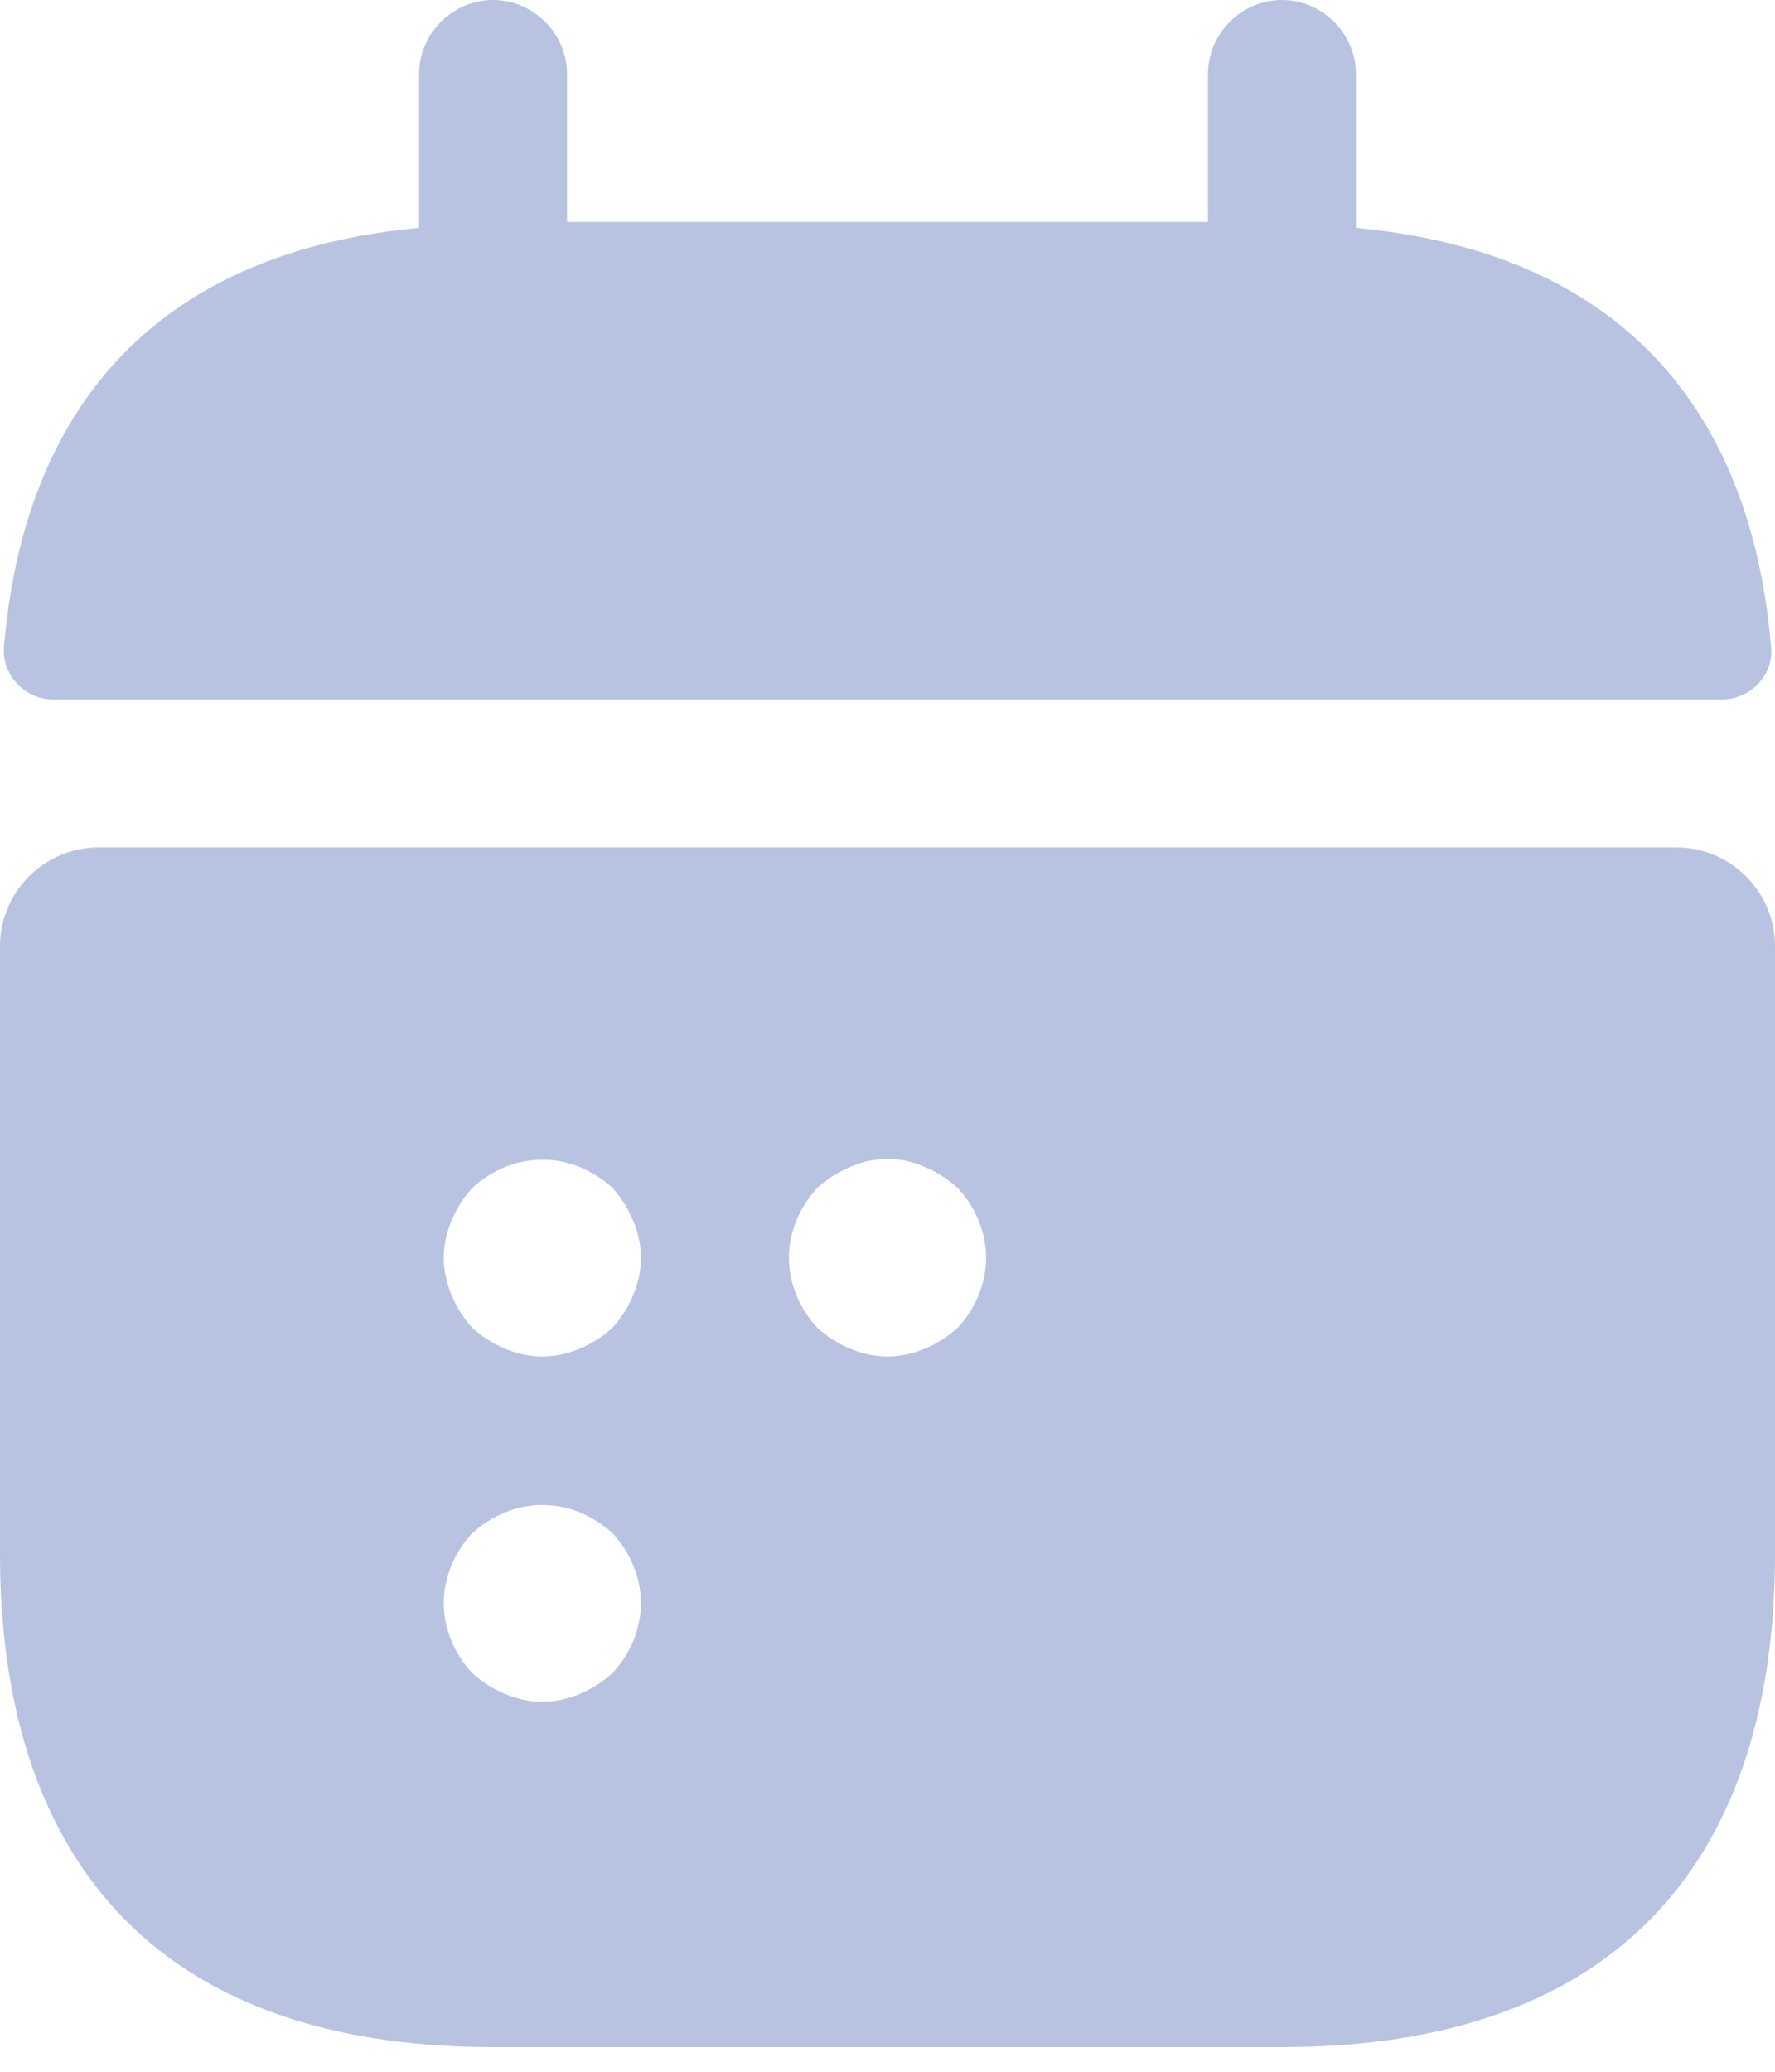 <svg width="18" height="21" viewBox="0 0 18 21" fill="none" xmlns="http://www.w3.org/2000/svg">
<path d="M13.75 2.31V0.75C13.75 0.34 13.41 0 13 0C12.59 0 12.25 0.34 12.25 0.75V2.25H5.75V0.75C5.75 0.34 5.41 0 5 0C4.59 0 4.25 0.34 4.25 0.75V2.31C1.55 2.56 0.24 4.17 0.04 6.56C0.02 6.85 0.26 7.09 0.54 7.09H17.46C17.75 7.09 17.99 6.84 17.96 6.56C17.76 4.17 16.45 2.56 13.75 2.31Z" fill="#B8C3E1"/>
<path d="M17 8.59H1C0.45 8.59 0 9.04 0 9.59V15.75C0 18.75 1.5 20.75 5 20.75H13C16.5 20.75 18 18.75 18 15.75V9.59C18 9.04 17.55 8.59 17 8.59ZM6.21 16.96C6.11 17.05 6 17.12 5.88 17.17C5.76 17.22 5.63 17.25 5.5 17.25C5.37 17.25 5.24 17.22 5.12 17.17C5 17.12 4.89 17.05 4.79 16.96C4.61 16.77 4.5 16.51 4.5 16.25C4.5 15.99 4.61 15.73 4.79 15.54C4.89 15.45 5 15.38 5.12 15.33C5.36 15.23 5.64 15.23 5.88 15.33C6 15.38 6.11 15.45 6.21 15.54C6.39 15.73 6.5 15.99 6.5 16.25C6.5 16.51 6.39 16.77 6.21 16.96ZM6.42 13.13C6.37 13.25 6.3 13.36 6.21 13.46C6.11 13.55 6 13.62 5.88 13.67C5.76 13.72 5.63 13.75 5.5 13.75C5.37 13.75 5.24 13.72 5.12 13.67C5 13.62 4.89 13.55 4.79 13.46C4.7 13.36 4.63 13.25 4.58 13.13C4.53 13.01 4.5 12.88 4.5 12.75C4.5 12.62 4.53 12.49 4.58 12.37C4.63 12.25 4.7 12.14 4.79 12.04C4.89 11.95 5 11.88 5.12 11.83C5.36 11.73 5.64 11.73 5.88 11.83C6 11.88 6.11 11.95 6.21 12.04C6.3 12.14 6.37 12.25 6.42 12.37C6.47 12.49 6.5 12.62 6.5 12.75C6.5 12.88 6.47 13.01 6.42 13.13ZM9.71 13.46C9.61 13.55 9.5 13.62 9.38 13.67C9.26 13.72 9.13 13.75 9 13.75C8.87 13.75 8.74 13.72 8.62 13.67C8.5 13.62 8.39 13.55 8.29 13.46C8.11 13.27 8 13.01 8 12.75C8 12.49 8.11 12.23 8.29 12.04C8.39 11.95 8.5 11.88 8.62 11.83C8.86 11.72 9.14 11.72 9.38 11.83C9.5 11.88 9.61 11.95 9.71 12.04C9.89 12.23 10 12.49 10 12.75C10 13.01 9.89 13.27 9.71 13.46Z" fill="#B8C3E1"/>
</svg>
